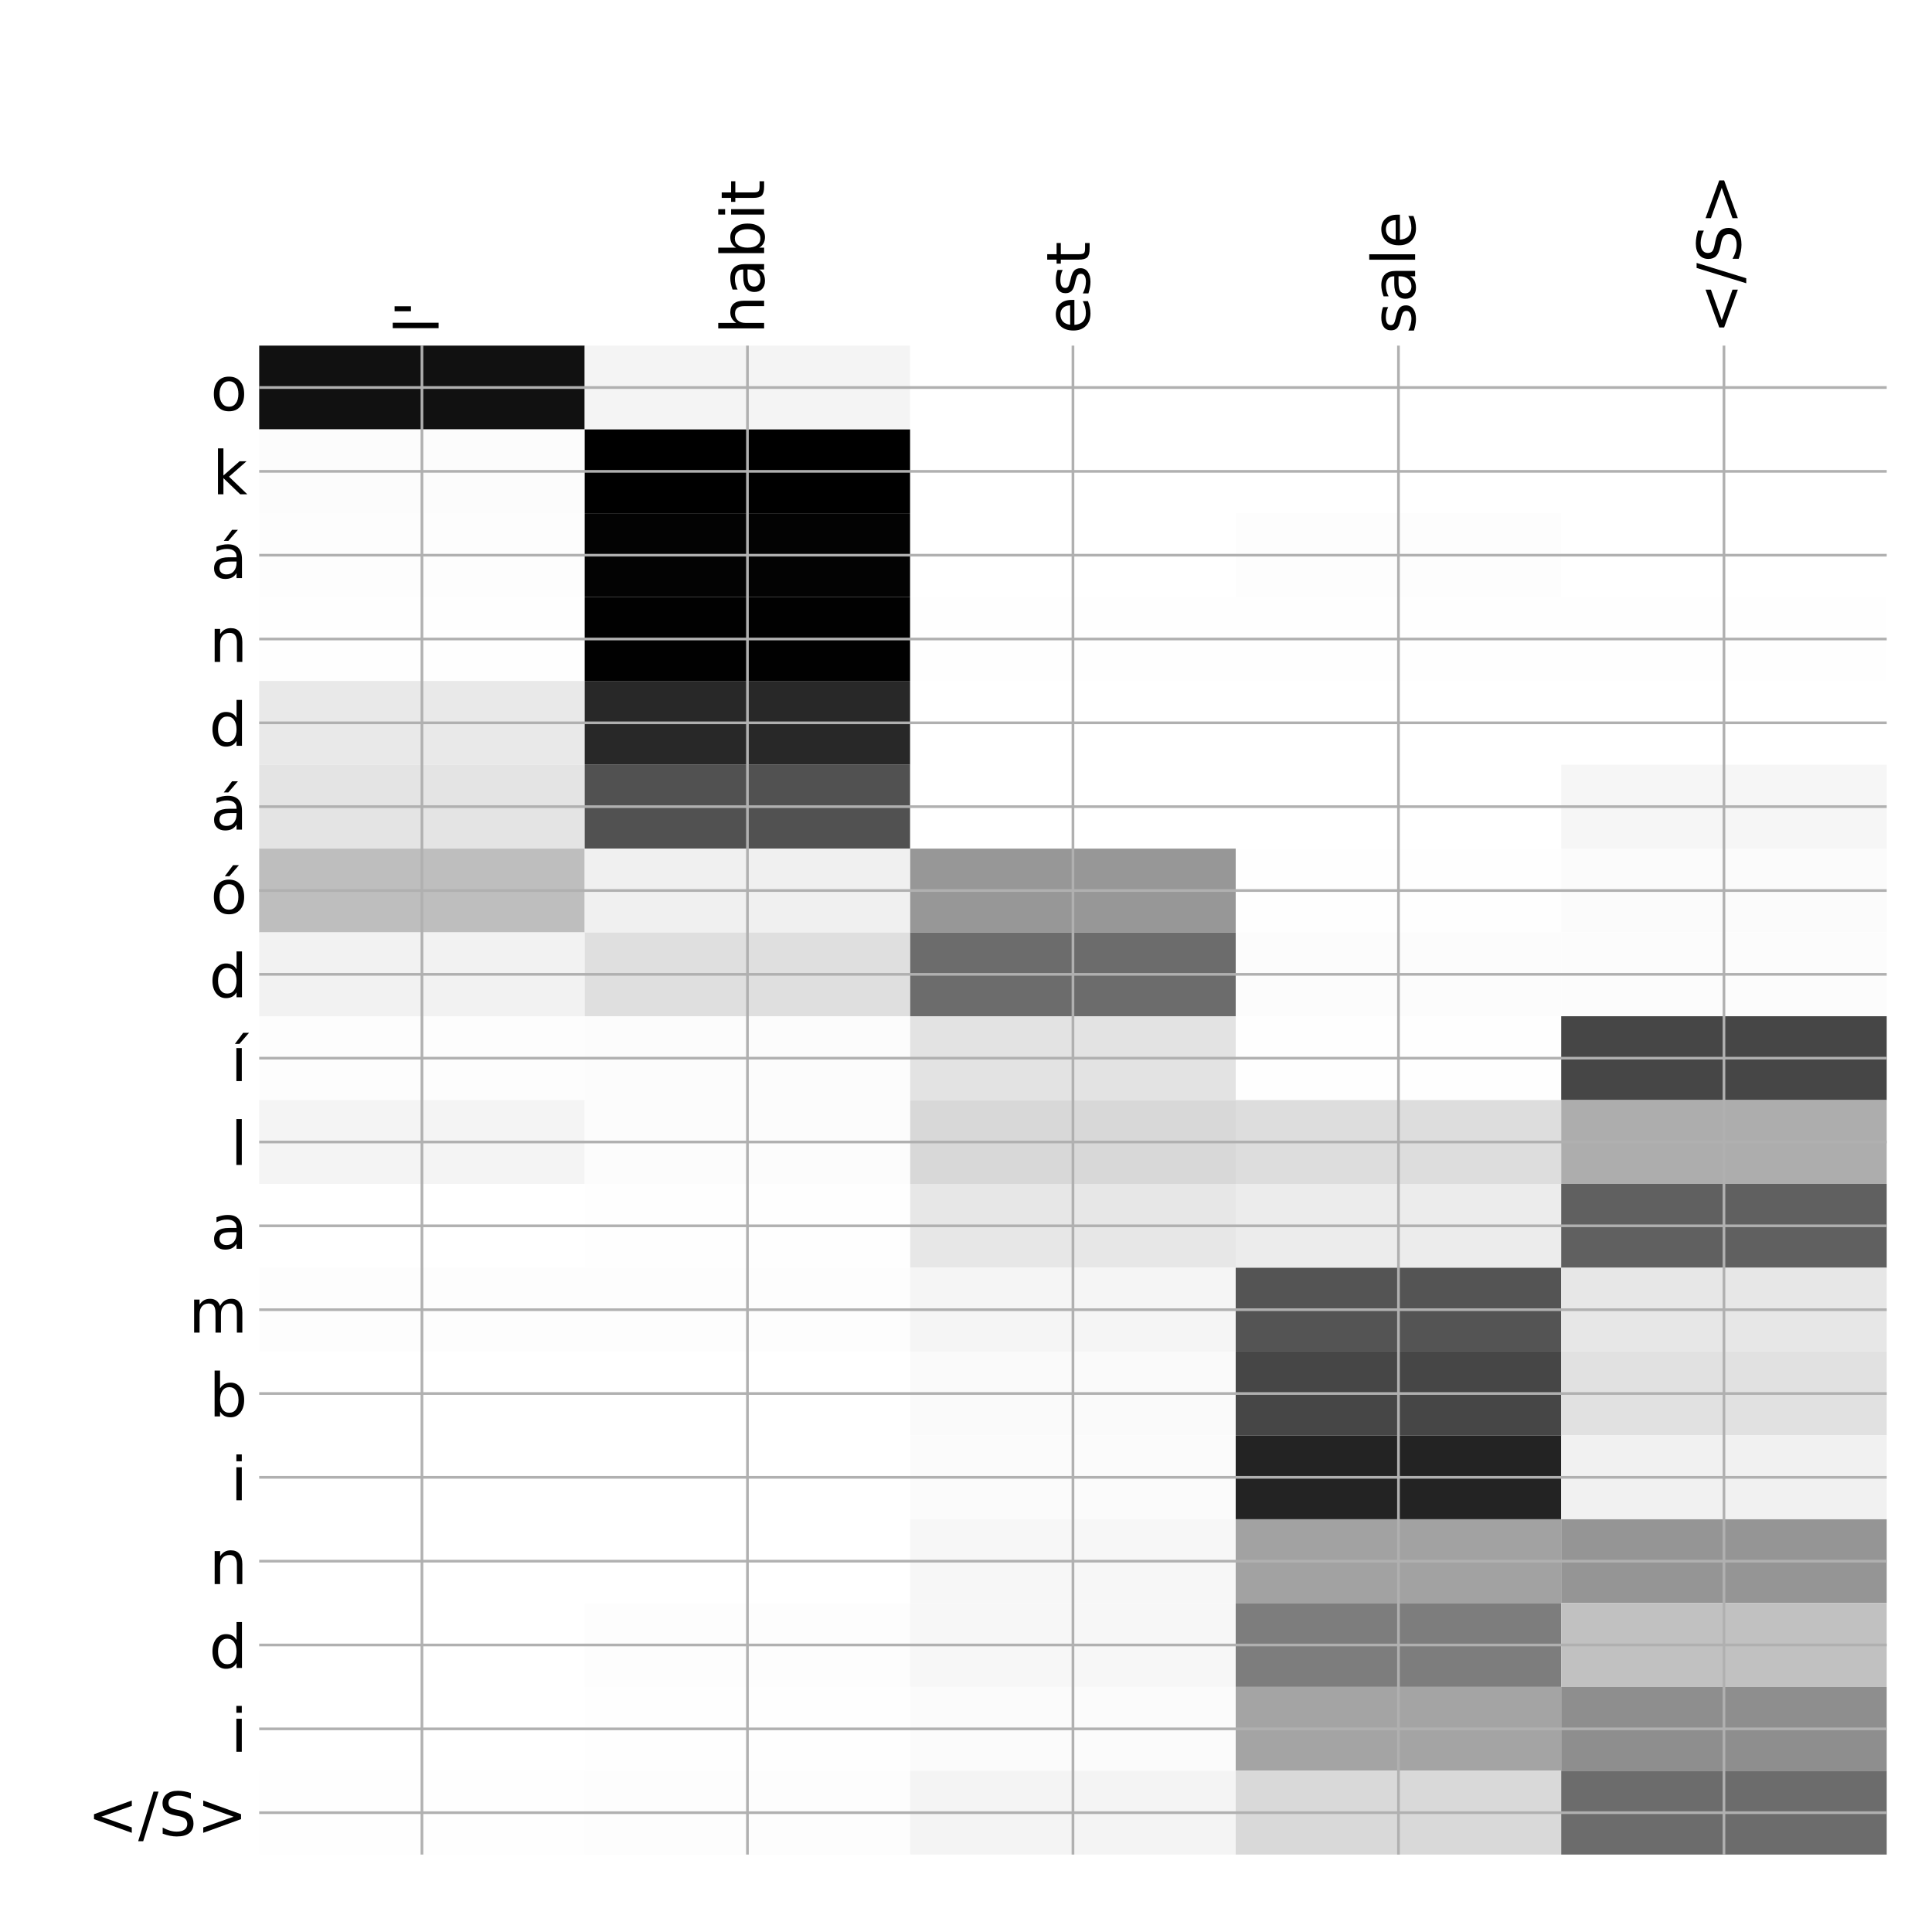 <?xml version="1.0" encoding="utf-8" standalone="no"?>
<!DOCTYPE svg PUBLIC "-//W3C//DTD SVG 1.1//EN"
  "http://www.w3.org/Graphics/SVG/1.1/DTD/svg11.dtd">
<!-- Created with matplotlib (http://matplotlib.org/) -->
<svg height="576pt" version="1.1" viewBox="0 0 576 576" width="576pt" xmlns="http://www.w3.org/2000/svg" xmlns:xlink="http://www.w3.org/1999/xlink">
 <defs>
  <style type="text/css">
*{stroke-linecap:butt;stroke-linejoin:round;}
  </style>
 </defs>
 <g id="figure_1">
  <g id="patch_1">
   <path d="M 0 576 
L 576 576 
L 576 0 
L 0 0 
z
" style="fill:#ffffff;"/>
  </g>
  <g id="axes_1">
   <g id="PolyCollection_1">
    <path clip-path="url(#pffe3514ba7)" d="M 77.275 103.033 
L 77.275 128.027 
L 174.32 128.027 
L 174.32 103.033 
L 77.275 103.033 
z
" style="fill:#111111;"/>
    <path clip-path="url(#pffe3514ba7)" d="M 174.32 103.033 
L 174.32 128.027 
L 271.365 128.027 
L 271.365 103.033 
L 174.32 103.033 
z
" style="fill:#f4f4f4;"/>
    <path clip-path="url(#pffe3514ba7)" d="M 271.365 103.033 
L 271.365 128.027 
L 368.41 128.027 
L 368.41 103.033 
L 271.365 103.033 
z
" style="fill:#ffffff;"/>
    <path clip-path="url(#pffe3514ba7)" d="M 368.41 103.033 
L 368.41 128.027 
L 465.455 128.027 
L 465.455 103.033 
L 368.41 103.033 
z
" style="fill:#ffffff;"/>
    <path clip-path="url(#pffe3514ba7)" d="M 465.455 103.033 
L 465.455 128.027 
L 562.5 128.027 
L 562.5 103.033 
L 465.455 103.033 
z
" style="fill:#ffffff;"/>
    <path clip-path="url(#pffe3514ba7)" d="M 77.275 128.027 
L 77.275 153.021 
L 174.32 153.021 
L 174.32 128.027 
L 77.275 128.027 
z
" style="fill:#fcfcfc;"/>
    <path clip-path="url(#pffe3514ba7)" d="M 174.32 128.027 
L 174.32 153.021 
L 271.365 153.021 
L 271.365 128.027 
L 174.32 128.027 
z
"/>
    <path clip-path="url(#pffe3514ba7)" d="M 271.365 128.027 
L 271.365 153.021 
L 368.41 153.021 
L 368.41 128.027 
L 271.365 128.027 
z
" style="fill:#ffffff;"/>
    <path clip-path="url(#pffe3514ba7)" d="M 368.41 128.027 
L 368.41 153.021 
L 465.455 153.021 
L 465.455 128.027 
L 368.41 128.027 
z
" style="fill:#ffffff;"/>
    <path clip-path="url(#pffe3514ba7)" d="M 465.455 128.027 
L 465.455 153.021 
L 562.5 153.021 
L 562.5 128.027 
L 465.455 128.027 
z
" style="fill:#ffffff;"/>
    <path clip-path="url(#pffe3514ba7)" d="M 77.275 153.021 
L 77.275 178.014 
L 174.32 178.014 
L 174.32 153.021 
L 77.275 153.021 
z
" style="fill:#fdfdfd;"/>
    <path clip-path="url(#pffe3514ba7)" d="M 174.32 153.021 
L 174.32 178.014 
L 271.365 178.014 
L 271.365 153.021 
L 174.32 153.021 
z
" style="fill:#030303;"/>
    <path clip-path="url(#pffe3514ba7)" d="M 271.365 153.021 
L 271.365 178.014 
L 368.41 178.014 
L 368.41 153.021 
L 271.365 153.021 
z
" style="fill:#ffffff;"/>
    <path clip-path="url(#pffe3514ba7)" d="M 368.41 153.021 
L 368.41 178.014 
L 465.455 178.014 
L 465.455 153.021 
L 368.41 153.021 
z
" style="fill:#fdfdfd;"/>
    <path clip-path="url(#pffe3514ba7)" d="M 465.455 153.021 
L 465.455 178.014 
L 562.5 178.014 
L 562.5 153.021 
L 465.455 153.021 
z
" style="fill:#ffffff;"/>
    <path clip-path="url(#pffe3514ba7)" d="M 77.275 178.014 
L 77.275 203.008 
L 174.32 203.008 
L 174.32 178.014 
L 77.275 178.014 
z
" style="fill:#fefefe;"/>
    <path clip-path="url(#pffe3514ba7)" d="M 174.32 178.014 
L 174.32 203.008 
L 271.365 203.008 
L 271.365 178.014 
L 174.32 178.014 
z
" style="fill:#010101;"/>
    <path clip-path="url(#pffe3514ba7)" d="M 271.365 178.014 
L 271.365 203.008 
L 368.41 203.008 
L 368.41 178.014 
L 271.365 178.014 
z
" style="fill:#fefefe;"/>
    <path clip-path="url(#pffe3514ba7)" d="M 368.41 178.014 
L 368.41 203.008 
L 465.455 203.008 
L 465.455 178.014 
L 368.41 178.014 
z
" style="fill:#fefefe;"/>
    <path clip-path="url(#pffe3514ba7)" d="M 465.455 178.014 
L 465.455 203.008 
L 562.5 203.008 
L 562.5 178.014 
L 465.455 178.014 
z
" style="fill:#fefefe;"/>
    <path clip-path="url(#pffe3514ba7)" d="M 77.275 203.008 
L 77.275 228.002 
L 174.32 228.002 
L 174.32 203.008 
L 77.275 203.008 
z
" style="fill:#e9e9e9;"/>
    <path clip-path="url(#pffe3514ba7)" d="M 174.32 203.008 
L 174.32 228.002 
L 271.365 228.002 
L 271.365 203.008 
L 174.32 203.008 
z
" style="fill:#282828;"/>
    <path clip-path="url(#pffe3514ba7)" d="M 271.365 203.008 
L 271.365 228.002 
L 368.41 228.002 
L 368.41 203.008 
L 271.365 203.008 
z
" style="fill:#ffffff;"/>
    <path clip-path="url(#pffe3514ba7)" d="M 368.41 203.008 
L 368.41 228.002 
L 465.455 228.002 
L 465.455 203.008 
L 368.41 203.008 
z
" style="fill:#ffffff;"/>
    <path clip-path="url(#pffe3514ba7)" d="M 465.455 203.008 
L 465.455 228.002 
L 562.5 228.002 
L 562.5 203.008 
L 465.455 203.008 
z
" style="fill:#ffffff;"/>
    <path clip-path="url(#pffe3514ba7)" d="M 77.275 228.002 
L 77.275 252.996 
L 174.32 252.996 
L 174.32 228.002 
L 77.275 228.002 
z
" style="fill:#e4e4e4;"/>
    <path clip-path="url(#pffe3514ba7)" d="M 174.32 228.002 
L 174.32 252.996 
L 271.365 252.996 
L 271.365 228.002 
L 174.32 228.002 
z
" style="fill:#515151;"/>
    <path clip-path="url(#pffe3514ba7)" d="M 271.365 228.002 
L 271.365 252.996 
L 368.41 252.996 
L 368.41 228.002 
L 271.365 228.002 
z
" style="fill:#ffffff;"/>
    <path clip-path="url(#pffe3514ba7)" d="M 368.41 228.002 
L 368.41 252.996 
L 465.455 252.996 
L 465.455 228.002 
L 368.41 228.002 
z
" style="fill:#ffffff;"/>
    <path clip-path="url(#pffe3514ba7)" d="M 465.455 228.002 
L 465.455 252.996 
L 562.5 252.996 
L 562.5 228.002 
L 465.455 228.002 
z
" style="fill:#f6f6f6;"/>
    <path clip-path="url(#pffe3514ba7)" d="M 77.275 252.996 
L 77.275 277.989 
L 174.32 277.989 
L 174.32 252.996 
L 77.275 252.996 
z
" style="fill:#bebebe;"/>
    <path clip-path="url(#pffe3514ba7)" d="M 174.32 252.996 
L 174.32 277.989 
L 271.365 277.989 
L 271.365 252.996 
L 174.32 252.996 
z
" style="fill:#f0f0f0;"/>
    <path clip-path="url(#pffe3514ba7)" d="M 271.365 252.996 
L 271.365 277.989 
L 368.41 277.989 
L 368.41 252.996 
L 271.365 252.996 
z
" style="fill:#979797;"/>
    <path clip-path="url(#pffe3514ba7)" d="M 368.41 252.996 
L 368.41 277.989 
L 465.455 277.989 
L 465.455 252.996 
L 368.41 252.996 
z
" style="fill:#fefefe;"/>
    <path clip-path="url(#pffe3514ba7)" d="M 465.455 252.996 
L 465.455 277.989 
L 562.5 277.989 
L 562.5 252.996 
L 465.455 252.996 
z
" style="fill:#fbfbfb;"/>
    <path clip-path="url(#pffe3514ba7)" d="M 77.275 277.989 
L 77.275 302.983 
L 174.32 302.983 
L 174.32 277.989 
L 77.275 277.989 
z
" style="fill:#f2f2f2;"/>
    <path clip-path="url(#pffe3514ba7)" d="M 174.32 277.989 
L 174.32 302.983 
L 271.365 302.983 
L 271.365 277.989 
L 174.32 277.989 
z
" style="fill:#dfdfdf;"/>
    <path clip-path="url(#pffe3514ba7)" d="M 271.365 277.989 
L 271.365 302.983 
L 368.41 302.983 
L 368.41 277.989 
L 271.365 277.989 
z
" style="fill:#6c6c6c;"/>
    <path clip-path="url(#pffe3514ba7)" d="M 368.41 277.989 
L 368.41 302.983 
L 465.455 302.983 
L 465.455 277.989 
L 368.41 277.989 
z
" style="fill:#fcfcfc;"/>
    <path clip-path="url(#pffe3514ba7)" d="M 465.455 277.989 
L 465.455 302.983 
L 562.5 302.983 
L 562.5 277.989 
L 465.455 277.989 
z
" style="fill:#fcfcfc;"/>
    <path clip-path="url(#pffe3514ba7)" d="M 77.275 302.983 
L 77.275 327.977 
L 174.32 327.977 
L 174.32 302.983 
L 77.275 302.983 
z
" style="fill:#fdfdfd;"/>
    <path clip-path="url(#pffe3514ba7)" d="M 174.32 302.983 
L 174.32 327.977 
L 271.365 327.977 
L 271.365 302.983 
L 174.32 302.983 
z
" style="fill:#fcfcfc;"/>
    <path clip-path="url(#pffe3514ba7)" d="M 271.365 302.983 
L 271.365 327.977 
L 368.41 327.977 
L 368.41 302.983 
L 271.365 302.983 
z
" style="fill:#e3e3e3;"/>
    <path clip-path="url(#pffe3514ba7)" d="M 368.41 302.983 
L 368.41 327.977 
L 465.455 327.977 
L 465.455 302.983 
L 368.41 302.983 
z
" style="fill:#fefefe;"/>
    <path clip-path="url(#pffe3514ba7)" d="M 465.455 302.983 
L 465.455 327.977 
L 562.5 327.977 
L 562.5 302.983 
L 465.455 302.983 
z
" style="fill:#464646;"/>
    <path clip-path="url(#pffe3514ba7)" d="M 77.275 327.977 
L 77.275 352.97 
L 174.32 352.97 
L 174.32 327.977 
L 77.275 327.977 
z
" style="fill:#f4f4f4;"/>
    <path clip-path="url(#pffe3514ba7)" d="M 174.32 327.977 
L 174.32 352.97 
L 271.365 352.97 
L 271.365 327.977 
L 174.32 327.977 
z
" style="fill:#fcfcfc;"/>
    <path clip-path="url(#pffe3514ba7)" d="M 271.365 327.977 
L 271.365 352.97 
L 368.41 352.97 
L 368.41 327.977 
L 271.365 327.977 
z
" style="fill:#d8d8d8;"/>
    <path clip-path="url(#pffe3514ba7)" d="M 368.41 327.977 
L 368.41 352.97 
L 465.455 352.97 
L 465.455 327.977 
L 368.41 327.977 
z
" style="fill:#dddddd;"/>
    <path clip-path="url(#pffe3514ba7)" d="M 465.455 327.977 
L 465.455 352.97 
L 562.5 352.97 
L 562.5 327.977 
L 465.455 327.977 
z
" style="fill:#adadad;"/>
    <path clip-path="url(#pffe3514ba7)" d="M 77.275 352.97 
L 77.275 377.964 
L 174.32 377.964 
L 174.32 352.97 
L 77.275 352.97 
z
" style="fill:#ffffff;"/>
    <path clip-path="url(#pffe3514ba7)" d="M 174.32 352.97 
L 174.32 377.964 
L 271.365 377.964 
L 271.365 352.97 
L 174.32 352.97 
z
" style="fill:#fefefe;"/>
    <path clip-path="url(#pffe3514ba7)" d="M 271.365 352.97 
L 271.365 377.964 
L 368.41 377.964 
L 368.41 352.97 
L 271.365 352.97 
z
" style="fill:#e7e7e7;"/>
    <path clip-path="url(#pffe3514ba7)" d="M 368.41 352.97 
L 368.41 377.964 
L 465.455 377.964 
L 465.455 352.97 
L 368.41 352.97 
z
" style="fill:#ececec;"/>
    <path clip-path="url(#pffe3514ba7)" d="M 465.455 352.97 
L 465.455 377.964 
L 562.5 377.964 
L 562.5 352.97 
L 465.455 352.97 
z
" style="fill:#606060;"/>
    <path clip-path="url(#pffe3514ba7)" d="M 77.275 377.964 
L 77.275 402.958 
L 174.32 402.958 
L 174.32 377.964 
L 77.275 377.964 
z
" style="fill:#fdfdfd;"/>
    <path clip-path="url(#pffe3514ba7)" d="M 174.32 377.964 
L 174.32 402.958 
L 271.365 402.958 
L 271.365 377.964 
L 174.32 377.964 
z
" style="fill:#fdfdfd;"/>
    <path clip-path="url(#pffe3514ba7)" d="M 271.365 377.964 
L 271.365 402.958 
L 368.41 402.958 
L 368.41 377.964 
L 271.365 377.964 
z
" style="fill:#f5f5f5;"/>
    <path clip-path="url(#pffe3514ba7)" d="M 368.41 377.964 
L 368.41 402.958 
L 465.455 402.958 
L 465.455 377.964 
L 368.41 377.964 
z
" style="fill:#545454;"/>
    <path clip-path="url(#pffe3514ba7)" d="M 465.455 377.964 
L 465.455 402.958 
L 562.5 402.958 
L 562.5 377.964 
L 465.455 377.964 
z
" style="fill:#e7e7e7;"/>
    <path clip-path="url(#pffe3514ba7)" d="M 77.275 402.958 
L 77.275 427.951 
L 174.32 427.951 
L 174.32 402.958 
L 77.275 402.958 
z
" style="fill:#ffffff;"/>
    <path clip-path="url(#pffe3514ba7)" d="M 174.32 402.958 
L 174.32 427.951 
L 271.365 427.951 
L 271.365 402.958 
L 174.32 402.958 
z
" style="fill:#ffffff;"/>
    <path clip-path="url(#pffe3514ba7)" d="M 271.365 402.958 
L 271.365 427.951 
L 368.41 427.951 
L 368.41 402.958 
L 271.365 402.958 
z
" style="fill:#fafafa;"/>
    <path clip-path="url(#pffe3514ba7)" d="M 368.41 402.958 
L 368.41 427.951 
L 465.455 427.951 
L 465.455 402.958 
L 368.41 402.958 
z
" style="fill:#464646;"/>
    <path clip-path="url(#pffe3514ba7)" d="M 465.455 402.958 
L 465.455 427.951 
L 562.5 427.951 
L 562.5 402.958 
L 465.455 402.958 
z
" style="fill:#e1e1e1;"/>
    <path clip-path="url(#pffe3514ba7)" d="M 77.275 427.951 
L 77.275 452.945 
L 174.32 452.945 
L 174.32 427.951 
L 77.275 427.951 
z
" style="fill:#ffffff;"/>
    <path clip-path="url(#pffe3514ba7)" d="M 174.32 427.951 
L 174.32 452.945 
L 271.365 452.945 
L 271.365 427.951 
L 174.32 427.951 
z
" style="fill:#ffffff;"/>
    <path clip-path="url(#pffe3514ba7)" d="M 271.365 427.951 
L 271.365 452.945 
L 368.41 452.945 
L 368.41 427.951 
L 271.365 427.951 
z
" style="fill:#fbfbfb;"/>
    <path clip-path="url(#pffe3514ba7)" d="M 368.41 427.951 
L 368.41 452.945 
L 465.455 452.945 
L 465.455 427.951 
L 368.41 427.951 
z
" style="fill:#232323;"/>
    <path clip-path="url(#pffe3514ba7)" d="M 465.455 427.951 
L 465.455 452.945 
L 562.5 452.945 
L 562.5 427.951 
L 465.455 427.951 
z
" style="fill:#f1f1f1;"/>
    <path clip-path="url(#pffe3514ba7)" d="M 77.275 452.945 
L 77.275 477.939 
L 174.32 477.939 
L 174.32 452.945 
L 77.275 452.945 
z
" style="fill:#ffffff;"/>
    <path clip-path="url(#pffe3514ba7)" d="M 174.32 452.945 
L 174.32 477.939 
L 271.365 477.939 
L 271.365 452.945 
L 174.32 452.945 
z
" style="fill:#ffffff;"/>
    <path clip-path="url(#pffe3514ba7)" d="M 271.365 452.945 
L 271.365 477.939 
L 368.41 477.939 
L 368.41 452.945 
L 271.365 452.945 
z
" style="fill:#f7f7f7;"/>
    <path clip-path="url(#pffe3514ba7)" d="M 368.41 452.945 
L 368.41 477.939 
L 465.455 477.939 
L 465.455 452.945 
L 368.41 452.945 
z
" style="fill:#a2a2a2;"/>
    <path clip-path="url(#pffe3514ba7)" d="M 465.455 452.945 
L 465.455 477.939 
L 562.5 477.939 
L 562.5 452.945 
L 465.455 452.945 
z
" style="fill:#959595;"/>
    <path clip-path="url(#pffe3514ba7)" d="M 77.275 477.939 
L 77.275 502.933 
L 174.32 502.933 
L 174.32 477.939 
L 77.275 477.939 
z
" style="fill:#ffffff;"/>
    <path clip-path="url(#pffe3514ba7)" d="M 174.32 477.939 
L 174.32 502.933 
L 271.365 502.933 
L 271.365 477.939 
L 174.32 477.939 
z
" style="fill:#fdfdfd;"/>
    <path clip-path="url(#pffe3514ba7)" d="M 271.365 477.939 
L 271.365 502.933 
L 368.41 502.933 
L 368.41 477.939 
L 271.365 477.939 
z
" style="fill:#f7f7f7;"/>
    <path clip-path="url(#pffe3514ba7)" d="M 368.41 477.939 
L 368.41 502.933 
L 465.455 502.933 
L 465.455 477.939 
L 368.41 477.939 
z
" style="fill:#7d7d7d;"/>
    <path clip-path="url(#pffe3514ba7)" d="M 465.455 477.939 
L 465.455 502.933 
L 562.5 502.933 
L 562.5 477.939 
L 465.455 477.939 
z
" style="fill:#c1c1c1;"/>
    <path clip-path="url(#pffe3514ba7)" d="M 77.275 502.933 
L 77.275 527.926 
L 174.32 527.926 
L 174.32 502.933 
L 77.275 502.933 
z
" style="fill:#ffffff;"/>
    <path clip-path="url(#pffe3514ba7)" d="M 174.32 502.933 
L 174.32 527.926 
L 271.365 527.926 
L 271.365 502.933 
L 174.32 502.933 
z
" style="fill:#fefefe;"/>
    <path clip-path="url(#pffe3514ba7)" d="M 271.365 502.933 
L 271.365 527.926 
L 368.41 527.926 
L 368.41 502.933 
L 271.365 502.933 
z
" style="fill:#fbfbfb;"/>
    <path clip-path="url(#pffe3514ba7)" d="M 368.41 502.933 
L 368.41 527.926 
L 465.455 527.926 
L 465.455 502.933 
L 368.41 502.933 
z
" style="fill:#a4a4a4;"/>
    <path clip-path="url(#pffe3514ba7)" d="M 465.455 502.933 
L 465.455 527.926 
L 562.5 527.926 
L 562.5 502.933 
L 465.455 502.933 
z
" style="fill:#8e8e8e;"/>
    <path clip-path="url(#pffe3514ba7)" d="M 77.275 527.926 
L 77.275 552.92 
L 174.32 552.92 
L 174.32 527.926 
L 77.275 527.926 
z
" style="fill:#fefefe;"/>
    <path clip-path="url(#pffe3514ba7)" d="M 174.32 527.926 
L 174.32 552.92 
L 271.365 552.92 
L 271.365 527.926 
L 174.32 527.926 
z
" style="fill:#fdfdfd;"/>
    <path clip-path="url(#pffe3514ba7)" d="M 271.365 527.926 
L 271.365 552.92 
L 368.41 552.92 
L 368.41 527.926 
L 271.365 527.926 
z
" style="fill:#f4f4f4;"/>
    <path clip-path="url(#pffe3514ba7)" d="M 368.41 527.926 
L 368.41 552.92 
L 465.455 552.92 
L 465.455 527.926 
L 368.41 527.926 
z
" style="fill:#d9d9d9;"/>
    <path clip-path="url(#pffe3514ba7)" d="M 465.455 527.926 
L 465.455 552.92 
L 562.5 552.92 
L 562.5 527.926 
L 465.455 527.926 
z
" style="fill:#6c6c6c;"/>
   </g>
   <g id="matplotlib.axis_1">
    <g id="xtick_1">
     <g id="line2d_1">
      <path clip-path="url(#pffe3514ba7)" d="M 125.797 552.92 
L 125.797 103.033 
" style="fill:none;stroke:#b0b0b0;stroke-linecap:square;stroke-width:0.8;"/>
     </g>
     <g id="line2d_2"/>
     <g id="text_1">
      <!-- l' -->
      <defs>
       <path d="M 9.422 75.984 
L 18.406 75.984 
L 18.406 0 
L 9.422 0 
z
" id="DejaVuSans-6c"/>
       <path d="M 17.922 72.906 
L 17.922 45.797 
L 9.625 45.797 
L 9.625 72.906 
z
" id="DejaVuSans-27"/>
      </defs>
      <g transform="translate(130.764 99.533)rotate(-90)scale(0.18 -0.18)">
       <use xlink:href="#DejaVuSans-6c"/>
       <use x="27.783" xlink:href="#DejaVuSans-27"/>
      </g>
     </g>
    </g>
    <g id="xtick_2">
     <g id="line2d_3">
      <path clip-path="url(#pffe3514ba7)" d="M 222.843 552.92 
L 222.843 103.033 
" style="fill:none;stroke:#b0b0b0;stroke-linecap:square;stroke-width:0.8;"/>
     </g>
     <g id="line2d_4"/>
     <g id="text_2">
      <!-- habit -->
      <defs>
       <path d="M 54.891 33.016 
L 54.891 0 
L 45.906 0 
L 45.906 32.719 
Q 45.906 40.484 42.875 44.328 
Q 39.844 48.188 33.797 48.188 
Q 26.516 48.188 22.312 43.547 
Q 18.109 38.922 18.109 30.906 
L 18.109 0 
L 9.078 0 
L 9.078 75.984 
L 18.109 75.984 
L 18.109 46.188 
Q 21.344 51.125 25.703 53.562 
Q 30.078 56 35.797 56 
Q 45.219 56 50.047 50.172 
Q 54.891 44.344 54.891 33.016 
z
" id="DejaVuSans-68"/>
       <path d="M 34.281 27.484 
Q 23.391 27.484 19.188 25 
Q 14.984 22.516 14.984 16.5 
Q 14.984 11.719 18.141 8.906 
Q 21.297 6.109 26.703 6.109 
Q 34.188 6.109 38.703 11.406 
Q 43.219 16.703 43.219 25.484 
L 43.219 27.484 
z
M 52.203 31.203 
L 52.203 0 
L 43.219 0 
L 43.219 8.297 
Q 40.141 3.328 35.547 0.953 
Q 30.953 -1.422 24.312 -1.422 
Q 15.922 -1.422 10.953 3.297 
Q 6 8.016 6 15.922 
Q 6 25.141 12.172 29.828 
Q 18.359 34.516 30.609 34.516 
L 43.219 34.516 
L 43.219 35.406 
Q 43.219 41.609 39.141 45 
Q 35.062 48.391 27.688 48.391 
Q 23 48.391 18.547 47.266 
Q 14.109 46.141 10.016 43.891 
L 10.016 52.203 
Q 14.938 54.109 19.578 55.047 
Q 24.219 56 28.609 56 
Q 40.484 56 46.344 49.844 
Q 52.203 43.703 52.203 31.203 
z
" id="DejaVuSans-61"/>
       <path d="M 48.688 27.297 
Q 48.688 37.203 44.609 42.844 
Q 40.531 48.484 33.406 48.484 
Q 26.266 48.484 22.188 42.844 
Q 18.109 37.203 18.109 27.297 
Q 18.109 17.391 22.188 11.75 
Q 26.266 6.109 33.406 6.109 
Q 40.531 6.109 44.609 11.75 
Q 48.688 17.391 48.688 27.297 
z
M 18.109 46.391 
Q 20.953 51.266 25.266 53.625 
Q 29.594 56 35.594 56 
Q 45.562 56 51.781 48.094 
Q 58.016 40.188 58.016 27.297 
Q 58.016 14.406 51.781 6.484 
Q 45.562 -1.422 35.594 -1.422 
Q 29.594 -1.422 25.266 0.953 
Q 20.953 3.328 18.109 8.203 
L 18.109 0 
L 9.078 0 
L 9.078 75.984 
L 18.109 75.984 
z
" id="DejaVuSans-62"/>
       <path d="M 9.422 54.688 
L 18.406 54.688 
L 18.406 0 
L 9.422 0 
z
M 9.422 75.984 
L 18.406 75.984 
L 18.406 64.594 
L 9.422 64.594 
z
" id="DejaVuSans-69"/>
       <path d="M 18.312 70.219 
L 18.312 54.688 
L 36.812 54.688 
L 36.812 47.703 
L 18.312 47.703 
L 18.312 18.016 
Q 18.312 11.328 20.141 9.422 
Q 21.969 7.516 27.594 7.516 
L 36.812 7.516 
L 36.812 0 
L 27.594 0 
Q 17.188 0 13.234 3.875 
Q 9.281 7.766 9.281 18.016 
L 9.281 47.703 
L 2.688 47.703 
L 2.688 54.688 
L 9.281 54.688 
L 9.281 70.219 
z
" id="DejaVuSans-74"/>
      </defs>
      <g transform="translate(227.809 99.533)rotate(-90)scale(0.18 -0.18)">
       <use xlink:href="#DejaVuSans-68"/>
       <use x="63.379" xlink:href="#DejaVuSans-61"/>
       <use x="124.658" xlink:href="#DejaVuSans-62"/>
       <use x="188.135" xlink:href="#DejaVuSans-69"/>
       <use x="215.918" xlink:href="#DejaVuSans-74"/>
      </g>
     </g>
    </g>
    <g id="xtick_3">
     <g id="line2d_5">
      <path clip-path="url(#pffe3514ba7)" d="M 319.887 552.92 
L 319.887 103.033 
" style="fill:none;stroke:#b0b0b0;stroke-linecap:square;stroke-width:0.8;"/>
     </g>
     <g id="line2d_6"/>
     <g id="text_3">
      <!-- est -->
      <defs>
       <path d="M 56.203 29.594 
L 56.203 25.203 
L 14.891 25.203 
Q 15.484 15.922 20.484 11.062 
Q 25.484 6.203 34.422 6.203 
Q 39.594 6.203 44.453 7.469 
Q 49.312 8.734 54.109 11.281 
L 54.109 2.781 
Q 49.266 0.734 44.188 -0.344 
Q 39.109 -1.422 33.891 -1.422 
Q 20.797 -1.422 13.156 6.188 
Q 5.516 13.812 5.516 26.812 
Q 5.516 40.234 12.766 48.109 
Q 20.016 56 32.328 56 
Q 43.359 56 49.781 48.891 
Q 56.203 41.797 56.203 29.594 
z
M 47.219 32.234 
Q 47.125 39.594 43.094 43.984 
Q 39.062 48.391 32.422 48.391 
Q 24.906 48.391 20.391 44.141 
Q 15.875 39.891 15.188 32.172 
z
" id="DejaVuSans-65"/>
       <path d="M 44.281 53.078 
L 44.281 44.578 
Q 40.484 46.531 36.375 47.5 
Q 32.281 48.484 27.875 48.484 
Q 21.188 48.484 17.844 46.438 
Q 14.5 44.391 14.5 40.281 
Q 14.5 37.156 16.891 35.375 
Q 19.281 33.594 26.516 31.984 
L 29.594 31.297 
Q 39.156 29.25 43.188 25.516 
Q 47.219 21.781 47.219 15.094 
Q 47.219 7.469 41.188 3.016 
Q 35.156 -1.422 24.609 -1.422 
Q 20.219 -1.422 15.453 -0.562 
Q 10.688 0.297 5.422 2 
L 5.422 11.281 
Q 10.406 8.688 15.234 7.391 
Q 20.062 6.109 24.812 6.109 
Q 31.156 6.109 34.562 8.281 
Q 37.984 10.453 37.984 14.406 
Q 37.984 18.062 35.516 20.016 
Q 33.062 21.969 24.703 23.781 
L 21.578 24.516 
Q 13.234 26.266 9.516 29.906 
Q 5.812 33.547 5.812 39.891 
Q 5.812 47.609 11.281 51.797 
Q 16.75 56 26.812 56 
Q 31.781 56 36.172 55.266 
Q 40.578 54.547 44.281 53.078 
z
" id="DejaVuSans-73"/>
      </defs>
      <g transform="translate(324.854 99.533)rotate(-90)scale(0.18 -0.18)">
       <use xlink:href="#DejaVuSans-65"/>
       <use x="61.523" xlink:href="#DejaVuSans-73"/>
       <use x="113.623" xlink:href="#DejaVuSans-74"/>
      </g>
     </g>
    </g>
    <g id="xtick_4">
     <g id="line2d_7">
      <path clip-path="url(#pffe3514ba7)" d="M 416.933 552.92 
L 416.933 103.033 
" style="fill:none;stroke:#b0b0b0;stroke-linecap:square;stroke-width:0.8;"/>
     </g>
     <g id="line2d_8"/>
     <g id="text_4">
      <!-- sale -->
      <g transform="translate(421.899 99.533)rotate(-90)scale(0.18 -0.18)">
       <use xlink:href="#DejaVuSans-73"/>
       <use x="52.1" xlink:href="#DejaVuSans-61"/>
       <use x="113.379" xlink:href="#DejaVuSans-6c"/>
       <use x="141.162" xlink:href="#DejaVuSans-65"/>
      </g>
     </g>
    </g>
    <g id="xtick_5">
     <g id="line2d_9">
      <path clip-path="url(#pffe3514ba7)" d="M 513.977 552.92 
L 513.977 103.033 
" style="fill:none;stroke:#b0b0b0;stroke-linecap:square;stroke-width:0.8;"/>
     </g>
     <g id="line2d_10"/>
     <g id="text_5">
      <!-- &lt;/S&gt; -->
      <defs>
       <path d="M 73.188 49.219 
L 22.797 31.297 
L 73.188 13.484 
L 73.188 4.594 
L 10.594 27.297 
L 10.594 35.406 
L 73.188 58.109 
z
" id="DejaVuSans-3c"/>
       <path d="M 25.391 72.906 
L 33.688 72.906 
L 8.297 -9.281 
L 0 -9.281 
z
" id="DejaVuSans-2f"/>
       <path d="M 53.516 70.516 
L 53.516 60.891 
Q 47.906 63.578 42.922 64.891 
Q 37.938 66.219 33.297 66.219 
Q 25.25 66.219 20.875 63.094 
Q 16.5 59.969 16.5 54.203 
Q 16.5 49.359 19.406 46.891 
Q 22.312 44.438 30.422 42.922 
L 36.375 41.703 
Q 47.406 39.594 52.656 34.297 
Q 57.906 29 57.906 20.125 
Q 57.906 9.516 50.797 4.047 
Q 43.703 -1.422 29.984 -1.422 
Q 24.812 -1.422 18.969 -0.25 
Q 13.141 0.922 6.891 3.219 
L 6.891 13.375 
Q 12.891 10.016 18.656 8.297 
Q 24.422 6.594 29.984 6.594 
Q 38.422 6.594 43.016 9.906 
Q 47.609 13.234 47.609 19.391 
Q 47.609 24.75 44.312 27.781 
Q 41.016 30.812 33.5 32.328 
L 27.484 33.5 
Q 16.453 35.688 11.516 40.375 
Q 6.594 45.062 6.594 53.422 
Q 6.594 63.094 13.406 68.656 
Q 20.219 74.219 32.172 74.219 
Q 37.312 74.219 42.625 73.281 
Q 47.953 72.359 53.516 70.516 
z
" id="DejaVuSans-53"/>
       <path d="M 10.594 49.219 
L 10.594 58.109 
L 73.188 35.406 
L 73.188 27.297 
L 10.594 4.594 
L 10.594 13.484 
L 60.891 31.297 
z
" id="DejaVuSans-3e"/>
      </defs>
      <g transform="translate(518.944 99.533)rotate(-90)scale(0.18 -0.18)">
       <use xlink:href="#DejaVuSans-3c"/>
       <use x="83.789" xlink:href="#DejaVuSans-2f"/>
       <use x="117.48" xlink:href="#DejaVuSans-53"/>
       <use x="180.957" xlink:href="#DejaVuSans-3e"/>
      </g>
     </g>
    </g>
   </g>
   <g id="matplotlib.axis_2">
    <g id="ytick_1">
     <g id="line2d_11">
      <path clip-path="url(#pffe3514ba7)" d="M 77.275 115.53 
L 562.5 115.53 
" style="fill:none;stroke:#b0b0b0;stroke-linecap:square;stroke-width:0.8;"/>
     </g>
     <g id="line2d_12"/>
     <g id="text_6">
      <!-- o -->
      <defs>
       <path d="M 30.609 48.391 
Q 23.391 48.391 19.188 42.75 
Q 14.984 37.109 14.984 27.297 
Q 14.984 17.484 19.156 11.844 
Q 23.344 6.203 30.609 6.203 
Q 37.797 6.203 41.984 11.859 
Q 46.188 17.531 46.188 27.297 
Q 46.188 37.016 41.984 42.703 
Q 37.797 48.391 30.609 48.391 
z
M 30.609 56 
Q 42.328 56 49.016 48.375 
Q 55.719 40.766 55.719 27.297 
Q 55.719 13.875 49.016 6.219 
Q 42.328 -1.422 30.609 -1.422 
Q 18.844 -1.422 12.172 6.219 
Q 5.516 13.875 5.516 27.297 
Q 5.516 40.766 12.172 48.375 
Q 18.844 56 30.609 56 
z
" id="DejaVuSans-6f"/>
      </defs>
      <g transform="translate(62.761 122.369)scale(0.18 -0.18)">
       <use xlink:href="#DejaVuSans-6f"/>
      </g>
     </g>
    </g>
    <g id="ytick_2">
     <g id="line2d_13">
      <path clip-path="url(#pffe3514ba7)" d="M 77.275 140.524 
L 562.5 140.524 
" style="fill:none;stroke:#b0b0b0;stroke-linecap:square;stroke-width:0.8;"/>
     </g>
     <g id="line2d_14"/>
     <g id="text_7">
      <!-- k -->
      <defs>
       <path d="M 9.078 75.984 
L 18.109 75.984 
L 18.109 31.109 
L 44.922 54.688 
L 56.391 54.688 
L 27.391 29.109 
L 57.625 0 
L 45.906 0 
L 18.109 26.703 
L 18.109 0 
L 9.078 0 
z
" id="DejaVuSans-6b"/>
      </defs>
      <g transform="translate(63.352 147.362)scale(0.18 -0.18)">
       <use xlink:href="#DejaVuSans-6b"/>
      </g>
     </g>
    </g>
    <g id="ytick_3">
     <g id="line2d_15">
      <path clip-path="url(#pffe3514ba7)" d="M 77.275 165.518 
L 562.5 165.518 
" style="fill:none;stroke:#b0b0b0;stroke-linecap:square;stroke-width:0.8;"/>
     </g>
     <g id="line2d_16"/>
     <g id="text_8">
      <!-- á -->
      <defs>
       <path d="M 34.281 27.484 
Q 23.391 27.484 19.188 25 
Q 14.984 22.516 14.984 16.5 
Q 14.984 11.719 18.141 8.906 
Q 21.297 6.109 26.703 6.109 
Q 34.188 6.109 38.703 11.406 
Q 43.219 16.703 43.219 25.484 
L 43.219 27.484 
z
M 52.203 31.203 
L 52.203 0 
L 43.219 0 
L 43.219 8.297 
Q 40.141 3.328 35.547 0.953 
Q 30.953 -1.422 24.312 -1.422 
Q 15.922 -1.422 10.953 3.297 
Q 6 8.016 6 15.922 
Q 6 25.141 12.172 29.828 
Q 18.359 34.516 30.609 34.516 
L 43.219 34.516 
L 43.219 35.406 
Q 43.219 41.609 39.141 45 
Q 35.062 48.391 27.688 48.391 
Q 23 48.391 18.547 47.266 
Q 14.109 46.141 10.016 43.891 
L 10.016 52.203 
Q 14.938 54.109 19.578 55.047 
Q 24.219 56 28.609 56 
Q 40.484 56 46.344 49.844 
Q 52.203 43.703 52.203 31.203 
z
M 35.781 79.984 
L 45.5 79.984 
L 29.594 61.625 
L 22.109 61.625 
z
" id="DejaVuSans-e1"/>
      </defs>
      <g transform="translate(62.744 172.356)scale(0.18 -0.18)">
       <use xlink:href="#DejaVuSans-e1"/>
      </g>
     </g>
    </g>
    <g id="ytick_4">
     <g id="line2d_17">
      <path clip-path="url(#pffe3514ba7)" d="M 77.275 190.511 
L 562.5 190.511 
" style="fill:none;stroke:#b0b0b0;stroke-linecap:square;stroke-width:0.8;"/>
     </g>
     <g id="line2d_18"/>
     <g id="text_9">
      <!-- n -->
      <defs>
       <path d="M 54.891 33.016 
L 54.891 0 
L 45.906 0 
L 45.906 32.719 
Q 45.906 40.484 42.875 44.328 
Q 39.844 48.188 33.797 48.188 
Q 26.516 48.188 22.312 43.547 
Q 18.109 38.922 18.109 30.906 
L 18.109 0 
L 9.078 0 
L 9.078 54.688 
L 18.109 54.688 
L 18.109 46.188 
Q 21.344 51.125 25.703 53.562 
Q 30.078 56 35.797 56 
Q 45.219 56 50.047 50.172 
Q 54.891 44.344 54.891 33.016 
z
" id="DejaVuSans-6e"/>
      </defs>
      <g transform="translate(62.367 197.35)scale(0.18 -0.18)">
       <use xlink:href="#DejaVuSans-6e"/>
      </g>
     </g>
    </g>
    <g id="ytick_5">
     <g id="line2d_19">
      <path clip-path="url(#pffe3514ba7)" d="M 77.275 215.505 
L 562.5 215.505 
" style="fill:none;stroke:#b0b0b0;stroke-linecap:square;stroke-width:0.8;"/>
     </g>
     <g id="line2d_20"/>
     <g id="text_10">
      <!-- d -->
      <defs>
       <path d="M 45.406 46.391 
L 45.406 75.984 
L 54.391 75.984 
L 54.391 0 
L 45.406 0 
L 45.406 8.203 
Q 42.578 3.328 38.25 0.953 
Q 33.938 -1.422 27.875 -1.422 
Q 17.969 -1.422 11.734 6.484 
Q 5.516 14.406 5.516 27.297 
Q 5.516 40.188 11.734 48.094 
Q 17.969 56 27.875 56 
Q 33.938 56 38.25 53.625 
Q 42.578 51.266 45.406 46.391 
z
M 14.797 27.297 
Q 14.797 17.391 18.875 11.75 
Q 22.953 6.109 30.078 6.109 
Q 37.203 6.109 41.297 11.75 
Q 45.406 17.391 45.406 27.297 
Q 45.406 37.203 41.297 42.844 
Q 37.203 48.484 30.078 48.484 
Q 22.953 48.484 18.875 42.844 
Q 14.797 37.203 14.797 27.297 
z
" id="DejaVuSans-64"/>
      </defs>
      <g transform="translate(62.348 222.344)scale(0.18 -0.18)">
       <use xlink:href="#DejaVuSans-64"/>
      </g>
     </g>
    </g>
    <g id="ytick_6">
     <g id="line2d_21">
      <path clip-path="url(#pffe3514ba7)" d="M 77.275 240.499 
L 562.5 240.499 
" style="fill:none;stroke:#b0b0b0;stroke-linecap:square;stroke-width:0.8;"/>
     </g>
     <g id="line2d_22"/>
     <g id="text_11">
      <!-- á -->
      <g transform="translate(62.744 247.337)scale(0.18 -0.18)">
       <use xlink:href="#DejaVuSans-e1"/>
      </g>
     </g>
    </g>
    <g id="ytick_7">
     <g id="line2d_23">
      <path clip-path="url(#pffe3514ba7)" d="M 77.275 265.492 
L 562.5 265.492 
" style="fill:none;stroke:#b0b0b0;stroke-linecap:square;stroke-width:0.8;"/>
     </g>
     <g id="line2d_24"/>
     <g id="text_12">
      <!-- ó -->
      <defs>
       <path d="M 30.609 48.391 
Q 23.391 48.391 19.188 42.75 
Q 14.984 37.109 14.984 27.297 
Q 14.984 17.484 19.156 11.844 
Q 23.344 6.203 30.609 6.203 
Q 37.797 6.203 41.984 11.859 
Q 46.188 17.531 46.188 27.297 
Q 46.188 37.016 41.984 42.703 
Q 37.797 48.391 30.609 48.391 
z
M 30.609 56 
Q 42.328 56 49.016 48.375 
Q 55.719 40.766 55.719 27.297 
Q 55.719 13.875 49.016 6.219 
Q 42.328 -1.422 30.609 -1.422 
Q 18.844 -1.422 12.172 6.219 
Q 5.516 13.875 5.516 27.297 
Q 5.516 40.766 12.172 48.375 
Q 18.844 56 30.609 56 
z
M 37.406 79.984 
L 47.125 79.984 
L 31.219 61.625 
L 23.734 61.625 
z
" id="DejaVuSans-f3"/>
      </defs>
      <g transform="translate(62.761 272.331)scale(0.18 -0.18)">
       <use xlink:href="#DejaVuSans-f3"/>
      </g>
     </g>
    </g>
    <g id="ytick_8">
     <g id="line2d_25">
      <path clip-path="url(#pffe3514ba7)" d="M 77.275 290.486 
L 562.5 290.486 
" style="fill:none;stroke:#b0b0b0;stroke-linecap:square;stroke-width:0.8;"/>
     </g>
     <g id="line2d_26"/>
     <g id="text_13">
      <!-- d -->
      <g transform="translate(62.348 297.325)scale(0.18 -0.18)">
       <use xlink:href="#DejaVuSans-64"/>
      </g>
     </g>
    </g>
    <g id="ytick_9">
     <g id="line2d_27">
      <path clip-path="url(#pffe3514ba7)" d="M 77.275 315.48 
L 562.5 315.48 
" style="fill:none;stroke:#b0b0b0;stroke-linecap:square;stroke-width:0.8;"/>
     </g>
     <g id="line2d_28"/>
     <g id="text_14">
      <!-- í -->
      <defs>
       <path d="M 20.656 79.984 
L 30.375 79.984 
L 14.469 61.625 
L 6.984 61.625 
z
M 9.422 54.688 
L 18.406 54.688 
L 18.406 0 
L 9.422 0 
z
M 13.922 56 
z
" id="DejaVuSans-ed"/>
      </defs>
      <g transform="translate(68.774 322.318)scale(0.18 -0.18)">
       <use xlink:href="#DejaVuSans-ed"/>
      </g>
     </g>
    </g>
    <g id="ytick_10">
     <g id="line2d_29">
      <path clip-path="url(#pffe3514ba7)" d="M 77.275 340.474 
L 562.5 340.474 
" style="fill:none;stroke:#b0b0b0;stroke-linecap:square;stroke-width:0.8;"/>
     </g>
     <g id="line2d_30"/>
     <g id="text_15">
      <!-- l -->
      <g transform="translate(68.774 347.312)scale(0.18 -0.18)">
       <use xlink:href="#DejaVuSans-6c"/>
      </g>
     </g>
    </g>
    <g id="ytick_11">
     <g id="line2d_31">
      <path clip-path="url(#pffe3514ba7)" d="M 77.275 365.467 
L 562.5 365.467 
" style="fill:none;stroke:#b0b0b0;stroke-linecap:square;stroke-width:0.8;"/>
     </g>
     <g id="line2d_32"/>
     <g id="text_16">
      <!-- a -->
      <g transform="translate(62.744 372.306)scale(0.18 -0.18)">
       <use xlink:href="#DejaVuSans-61"/>
      </g>
     </g>
    </g>
    <g id="ytick_12">
     <g id="line2d_33">
      <path clip-path="url(#pffe3514ba7)" d="M 77.275 390.461 
L 562.5 390.461 
" style="fill:none;stroke:#b0b0b0;stroke-linecap:square;stroke-width:0.8;"/>
     </g>
     <g id="line2d_34"/>
     <g id="text_17">
      <!-- m -->
      <defs>
       <path d="M 52 44.188 
Q 55.375 50.25 60.062 53.125 
Q 64.75 56 71.094 56 
Q 79.641 56 84.281 50.016 
Q 88.922 44.047 88.922 33.016 
L 88.922 0 
L 79.891 0 
L 79.891 32.719 
Q 79.891 40.578 77.094 44.375 
Q 74.312 48.188 68.609 48.188 
Q 61.625 48.188 57.562 43.547 
Q 53.516 38.922 53.516 30.906 
L 53.516 0 
L 44.484 0 
L 44.484 32.719 
Q 44.484 40.625 41.703 44.406 
Q 38.922 48.188 33.109 48.188 
Q 26.219 48.188 22.156 43.531 
Q 18.109 38.875 18.109 30.906 
L 18.109 0 
L 9.078 0 
L 9.078 54.688 
L 18.109 54.688 
L 18.109 46.188 
Q 21.188 51.219 25.484 53.609 
Q 29.781 56 35.688 56 
Q 41.656 56 45.828 52.969 
Q 50 49.953 52 44.188 
z
" id="DejaVuSans-6d"/>
      </defs>
      <g transform="translate(56.242 397.3)scale(0.18 -0.18)">
       <use xlink:href="#DejaVuSans-6d"/>
      </g>
     </g>
    </g>
    <g id="ytick_13">
     <g id="line2d_35">
      <path clip-path="url(#pffe3514ba7)" d="M 77.275 415.455 
L 562.5 415.455 
" style="fill:none;stroke:#b0b0b0;stroke-linecap:square;stroke-width:0.8;"/>
     </g>
     <g id="line2d_36"/>
     <g id="text_18">
      <!-- b -->
      <g transform="translate(62.348 422.293)scale(0.18 -0.18)">
       <use xlink:href="#DejaVuSans-62"/>
      </g>
     </g>
    </g>
    <g id="ytick_14">
     <g id="line2d_37">
      <path clip-path="url(#pffe3514ba7)" d="M 77.275 440.448 
L 562.5 440.448 
" style="fill:none;stroke:#b0b0b0;stroke-linecap:square;stroke-width:0.8;"/>
     </g>
     <g id="line2d_38"/>
     <g id="text_19">
      <!-- i -->
      <g transform="translate(68.774 447.287)scale(0.18 -0.18)">
       <use xlink:href="#DejaVuSans-69"/>
      </g>
     </g>
    </g>
    <g id="ytick_15">
     <g id="line2d_39">
      <path clip-path="url(#pffe3514ba7)" d="M 77.275 465.442 
L 562.5 465.442 
" style="fill:none;stroke:#b0b0b0;stroke-linecap:square;stroke-width:0.8;"/>
     </g>
     <g id="line2d_40"/>
     <g id="text_20">
      <!-- n -->
      <g transform="translate(62.367 472.281)scale(0.18 -0.18)">
       <use xlink:href="#DejaVuSans-6e"/>
      </g>
     </g>
    </g>
    <g id="ytick_16">
     <g id="line2d_41">
      <path clip-path="url(#pffe3514ba7)" d="M 77.275 490.436 
L 562.5 490.436 
" style="fill:none;stroke:#b0b0b0;stroke-linecap:square;stroke-width:0.8;"/>
     </g>
     <g id="line2d_42"/>
     <g id="text_21">
      <!-- d -->
      <g transform="translate(62.348 497.274)scale(0.18 -0.18)">
       <use xlink:href="#DejaVuSans-64"/>
      </g>
     </g>
    </g>
    <g id="ytick_17">
     <g id="line2d_43">
      <path clip-path="url(#pffe3514ba7)" d="M 77.275 515.429 
L 562.5 515.429 
" style="fill:none;stroke:#b0b0b0;stroke-linecap:square;stroke-width:0.8;"/>
     </g>
     <g id="line2d_44"/>
     <g id="text_22">
      <!-- i -->
      <g transform="translate(68.774 522.268)scale(0.18 -0.18)">
       <use xlink:href="#DejaVuSans-69"/>
      </g>
     </g>
    </g>
    <g id="ytick_18">
     <g id="line2d_45">
      <path clip-path="url(#pffe3514ba7)" d="M 77.275 540.423 
L 562.5 540.423 
" style="fill:none;stroke:#b0b0b0;stroke-linecap:square;stroke-width:0.8;"/>
     </g>
     <g id="line2d_46"/>
     <g id="text_23">
      <!-- &lt;/S&gt; -->
      <g transform="translate(26.117 547.262)scale(0.18 -0.18)">
       <use xlink:href="#DejaVuSans-3c"/>
       <use x="83.789" xlink:href="#DejaVuSans-2f"/>
       <use x="117.48" xlink:href="#DejaVuSans-53"/>
       <use x="180.957" xlink:href="#DejaVuSans-3e"/>
      </g>
     </g>
    </g>
   </g>
  </g>
 </g>
 <defs>
  <clipPath id="pffe3514ba7">
   <rect height="449.887" width="485.225" x="77.275" y="103.033"/>
  </clipPath>
 </defs>
</svg>
